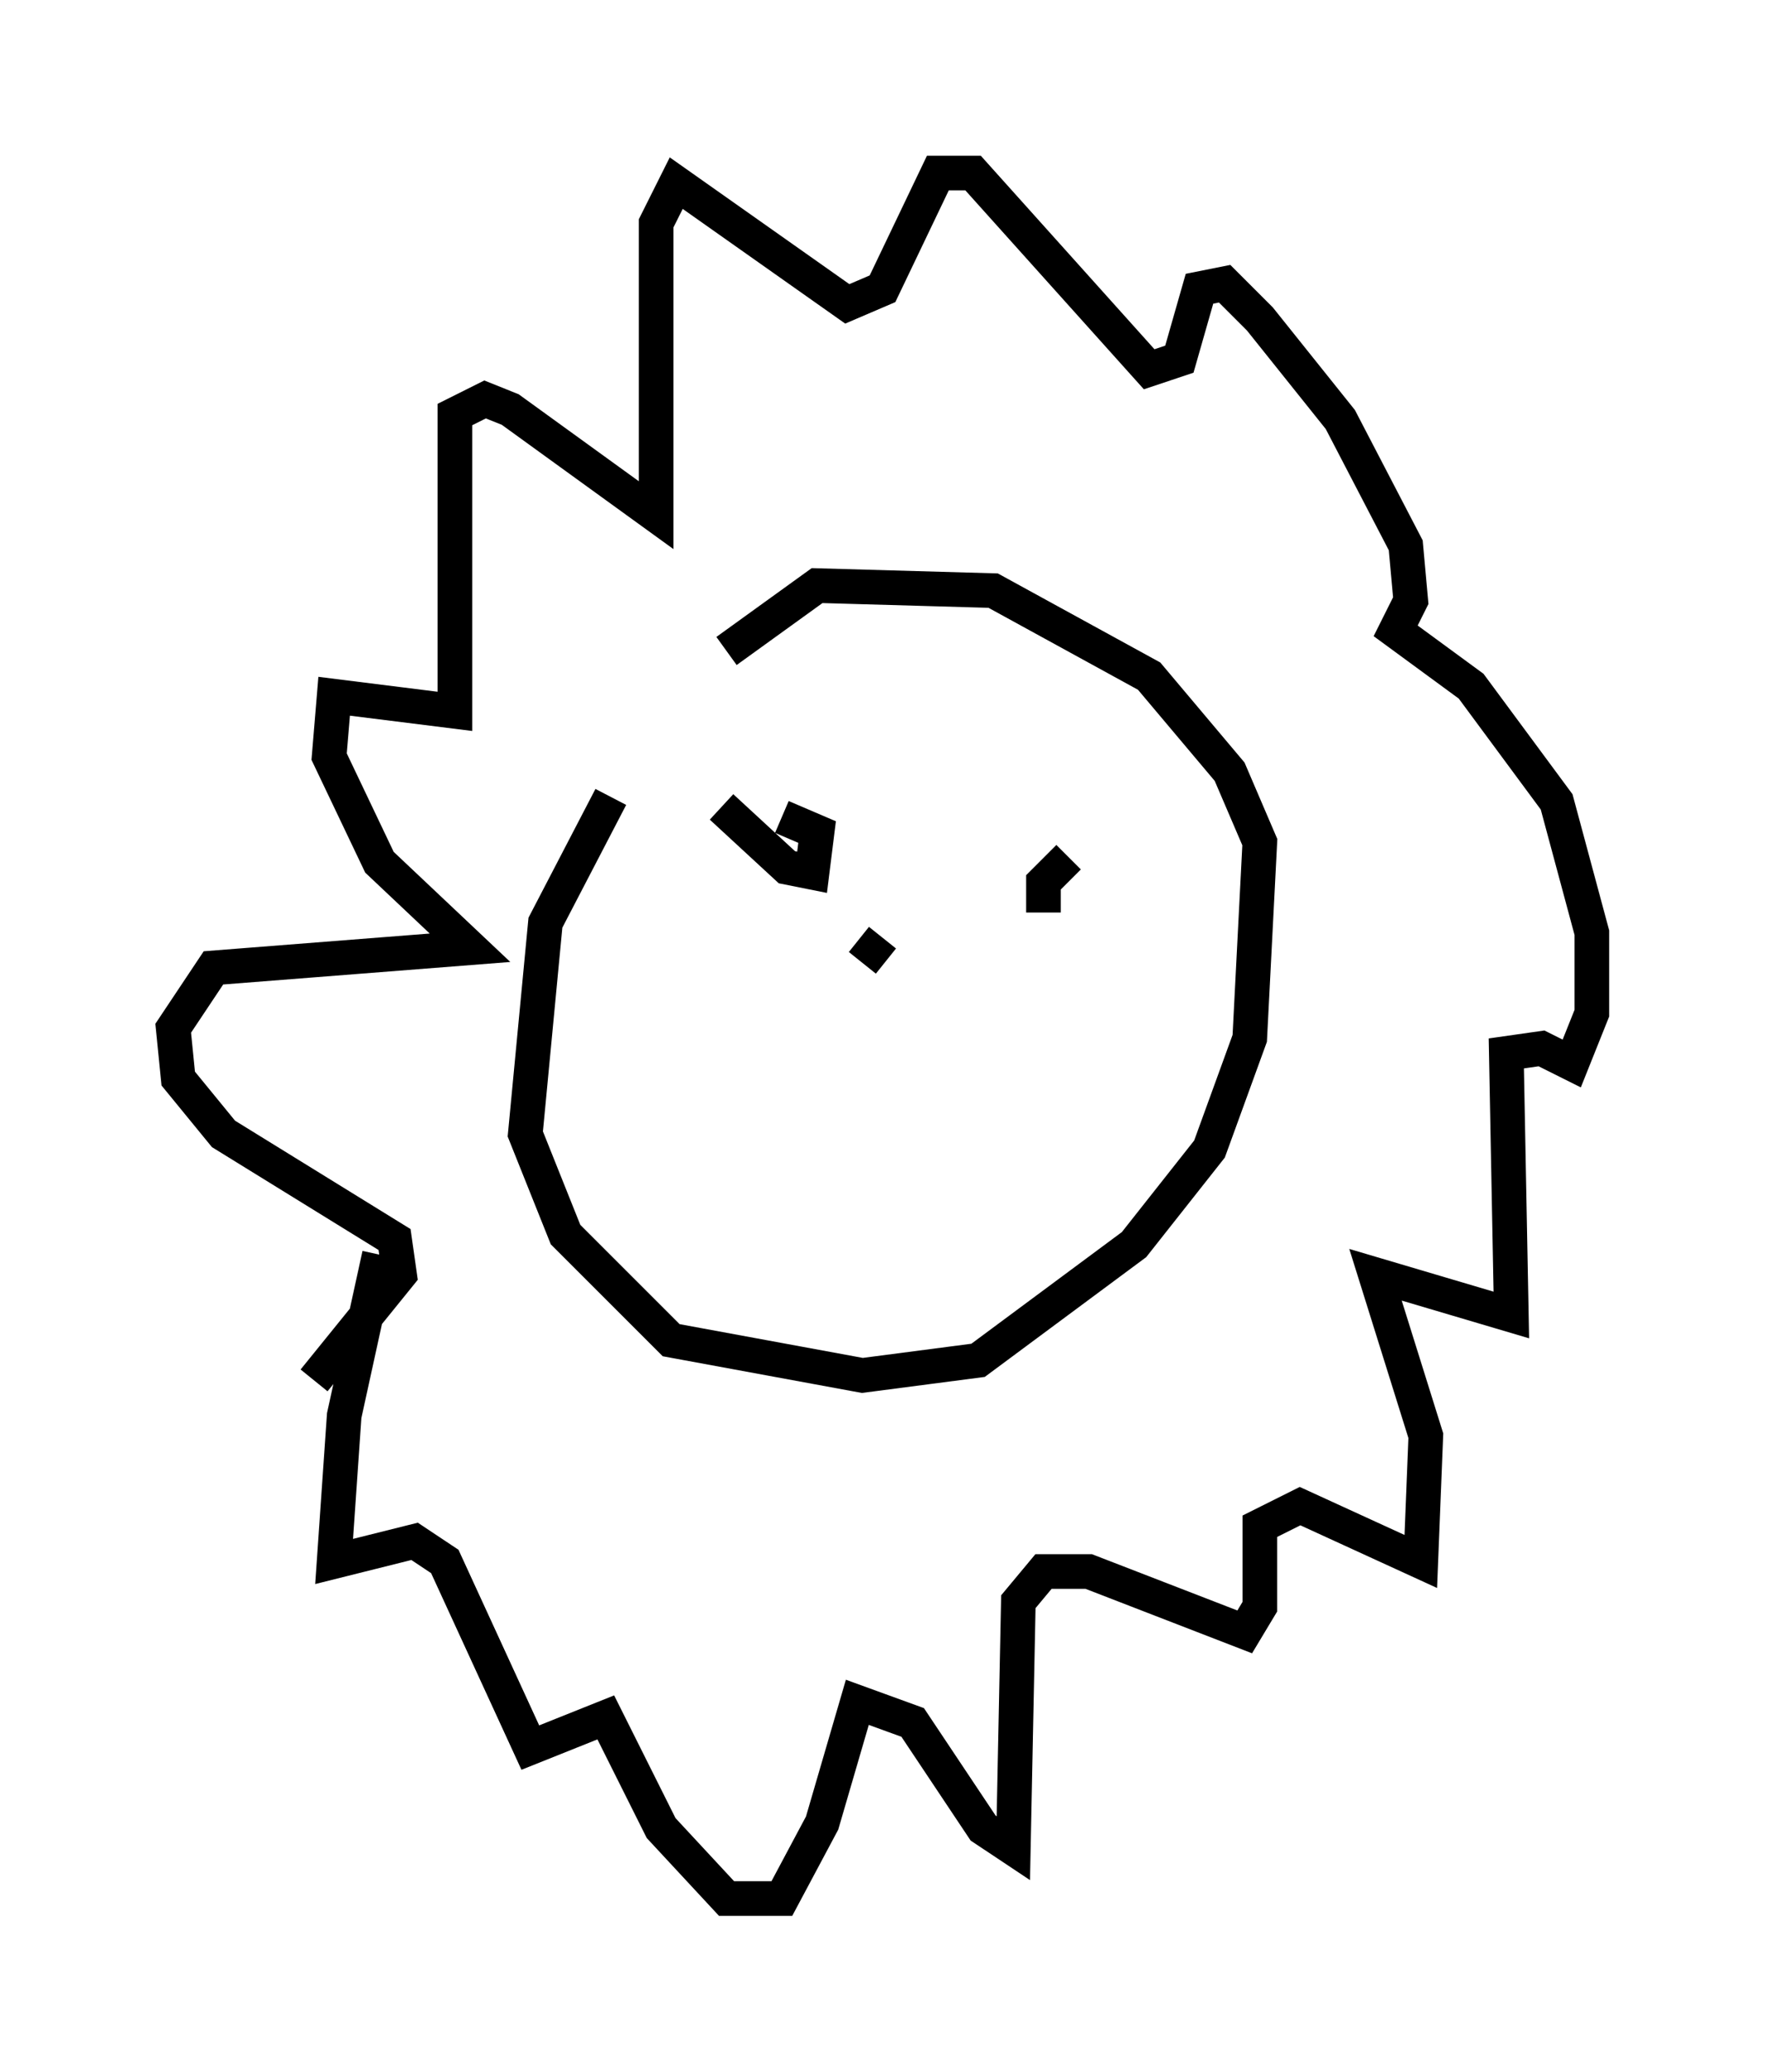 <?xml version="1.0" encoding="utf-8" ?>
<svg baseProfile="full" height="59.821" version="1.1" width="50.961" xmlns="http://www.w3.org/2000/svg" xmlns:ev="http://www.w3.org/2001/xml-events" xmlns:xlink="http://www.w3.org/1999/xlink"><defs /><rect fill="white" height="59.821" width="50.961" x="0" y="0" /><path d="M21.994, 17.782 m-4.358, 5.229 l-1.888, 3.631 -0.581, 6.101 l1.162, 2.905 3.05, 3.05 l5.52, 1.017 3.341, -0.436 l4.503, -3.341 2.179, -2.76 l1.162, -3.196 0.291, -5.665 l-0.872, -2.034 -2.324, -2.76 l-4.503, -2.469 -5.084, -0.145 l-2.615, 1.888 m-10.022, 17.43 l-1.017, 4.648 -0.291, 4.212 l2.324, -0.581 0.872, 0.581 l2.469, 5.374 2.179, -0.872 l1.598, 3.196 1.888, 2.034 l1.598, 0.0 1.162, -2.179 l1.017, -3.486 1.598, 0.581 l2.034, 3.05 0.872, 0.581 l0.145, -7.117 0.726, -0.872 l1.307, 0.0 4.503, 1.743 l0.436, -0.726 0.0, -2.324 l1.162, -0.581 3.486, 1.598 l0.145, -3.631 -1.453, -4.648 l3.922, 1.162 -0.145, -7.553 l1.017, -0.145 0.872, 0.436 l0.581, -1.453 0.0, -2.324 l-1.017, -3.777 -2.469, -3.341 l-2.179, -1.598 0.436, -0.872 l-0.145, -1.598 -1.888, -3.631 l-2.324, -2.905 -1.017, -1.017 l-0.726, 0.145 -0.581, 2.034 l-0.872, 0.291 -5.084, -5.665 l-1.017, 0.0 -1.598, 3.341 l-1.017, 0.436 -4.939, -3.486 l-0.581, 1.162 0.0, 8.425 l-4.212, -3.05 -0.726, -0.291 l-0.872, 0.436 0.0, 8.57 l-3.486, -0.436 -0.145, 1.743 l1.453, 3.05 2.615, 2.469 l-7.408, 0.581 -1.162, 1.743 l0.145, 1.453 1.307, 1.598 l4.939, 3.05 0.145, 1.017 l-2.469, 3.05 m11.765, -16.559 l1.888, 1.743 0.726, 0.145 l0.145, -1.162 -1.017, -0.436 m8.279, 1.162 l-0.726, 0.726 0.0, 0.872 m-4.648, 0.726 l-0.581, 0.726 " fill="none" stroke="black" stroke-width="1" /></svg>